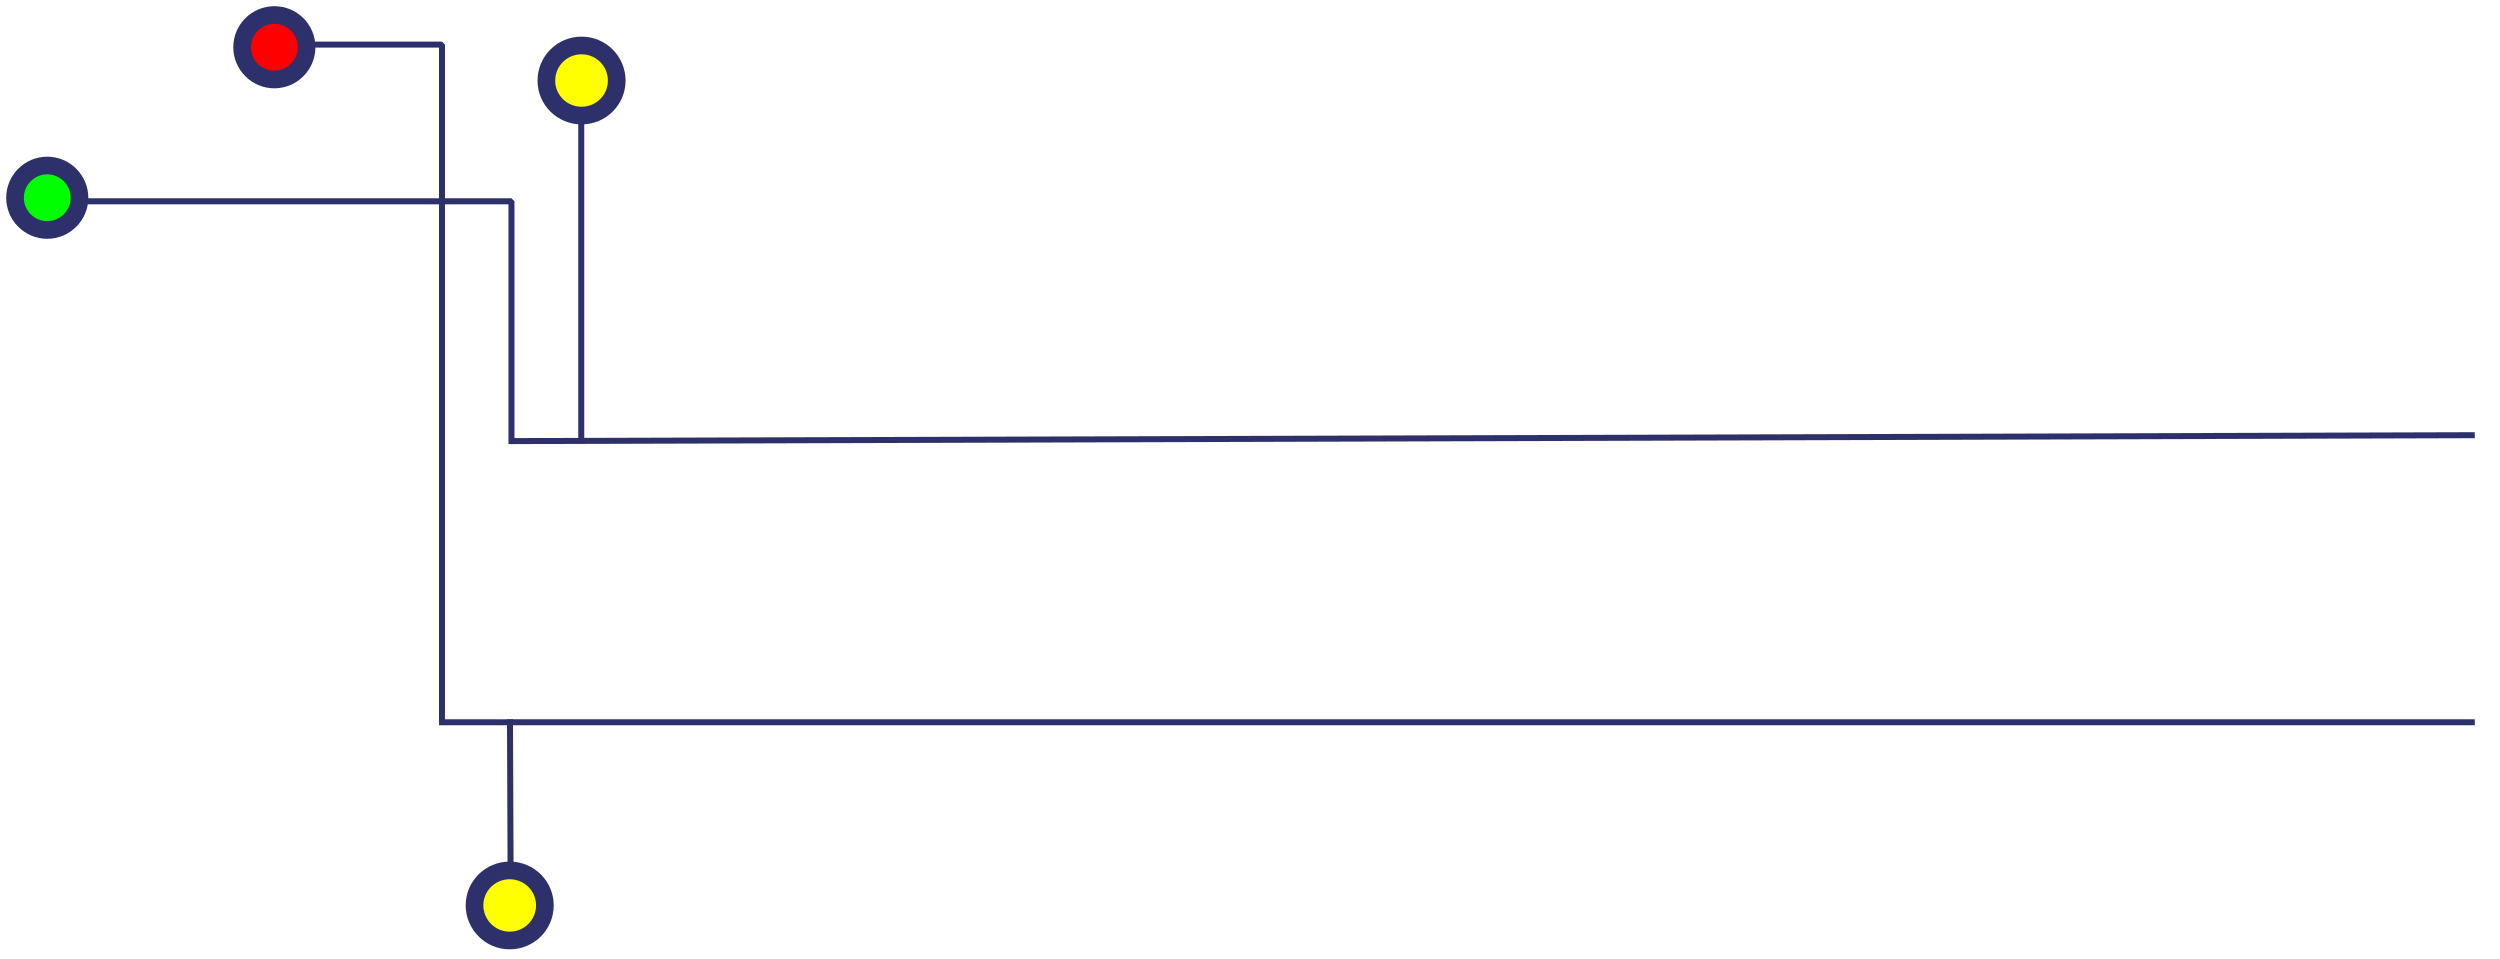 <?xml version="1.0" standalone="no"?>
<!DOCTYPE svg PUBLIC "-//W3C//DTD SVG 1.1//EN" "http://www.w3.org/Graphics/SVG/1.1/DTD/svg11.dtd">
<!--Generator: Xara Designer (www.xara.com), SVG filter version: 6.3.0.4-->
<svg stroke-width="0.501" stroke-linejoin="bevel" fill-rule="evenodd" xmlns:xlink="http://www.w3.org/1999/xlink" xmlns="http://www.w3.org/2000/svg" version="1.1" overflow="visible" width="624pt" height="239.25pt" viewBox="0 0 624 239.25">
 <defs>
	</defs>
 <g id="Document" fill="none" stroke="black" font-family="Times New Roman" font-size="16" transform="scale(1 -1)">
  <g id="Spread" transform="translate(0 -239.25)">
   <g id="Page background">
    <path d="M 0.001,239.249 L 0.001,0 L 623.998,0 L 623.998,239.249 L 0.001,239.249 Z" stroke-linejoin="bevel" stroke="none" stroke-width="0" marker-start="none" marker-end="none" stroke-miterlimit="79.84"/>
   </g>
   <g id="MouseOff">
    <g id="Group" stroke-linejoin="miter" stroke="#2e306c" stroke-miterlimit="79.84">
     <path d="M 145.082,129.889 L 145.082,216.312" fill="none" stroke-width="1.5" fill-rule="evenodd" stroke-miterlimit="5.391"/>
     <path d="M 127.662,128.414 L 127.662,189.005 L 19.028,189.005" fill="none" stroke-width="1.5" fill-rule="evenodd" stroke-miterlimit="5.391"/>
     <path d="M 127.293,129.153 L 617.707,130.627" fill="none" stroke-width="1.5" fill-rule="evenodd" stroke-miterlimit="5.391"/>
     <path d="M 110.32,58.968 L 110.32,228.121 L 75.483,228.121" fill="none" stroke-width="1.5" fill-rule="evenodd" stroke-miterlimit="5.391"/>
     <path d="M 109.582,58.968 L 617.707,58.968" fill="none" stroke-width="1.5" fill-rule="evenodd" stroke-miterlimit="5.391"/>
     <path d="M 68.474,235.5 C 64.045,235.5 60.432,231.885 60.432,227.457 C 60.432,223.028 64.045,219.411 68.474,219.411 C 72.902,219.411 76.52,223.028 76.52,227.457 C 76.52,231.959 72.902,235.5 68.474,235.5 L 68.474,235.5 Z" stroke-width="4.41" fill="#ff0000" marker-start="none" marker-end="none"/>
     <path d="M 11.793,197.935 C 7.365,197.935 3.75,194.319 3.75,189.891 C 3.75,185.463 7.365,181.847 11.793,181.847 C 16.223,181.847 19.839,185.463 19.839,189.891 C 19.839,194.319 16.223,197.935 11.793,197.935 L 11.793,197.935 Z" stroke-width="4.41" fill="#00ff00" marker-start="none" marker-end="none"/>
     <path d="M 145.154,227.899 C 140.284,227.899 136.372,223.987 136.372,219.116 C 136.372,214.319 140.284,210.406 145.154,210.406 C 150.026,210.406 153.936,214.319 153.936,219.116 C 153.936,223.987 150.026,227.899 145.154,227.899 L 145.154,227.899 Z" stroke-width="4.41" fill="#ffff00" marker-start="none" marker-end="none"/>
     <path d="M 127.293,59.706 L 127.44,21.994" fill="none" stroke-width="1.5" fill-rule="evenodd" stroke-miterlimit="5.391"/>
     <path d="M 127.219,4.5 C 132.091,4.5 136.003,8.413 136.003,13.284 C 136.003,18.082 132.091,21.994 127.219,21.994 C 122.349,21.994 118.439,18.082 118.439,13.284 C 118.439,8.486 122.349,4.5 127.219,4.5 L 127.219,4.5 Z" stroke-width="4.41" fill="#ffff00" marker-start="none" marker-end="none"/>
    </g>
   </g>
  </g>
 </g>
</svg>
